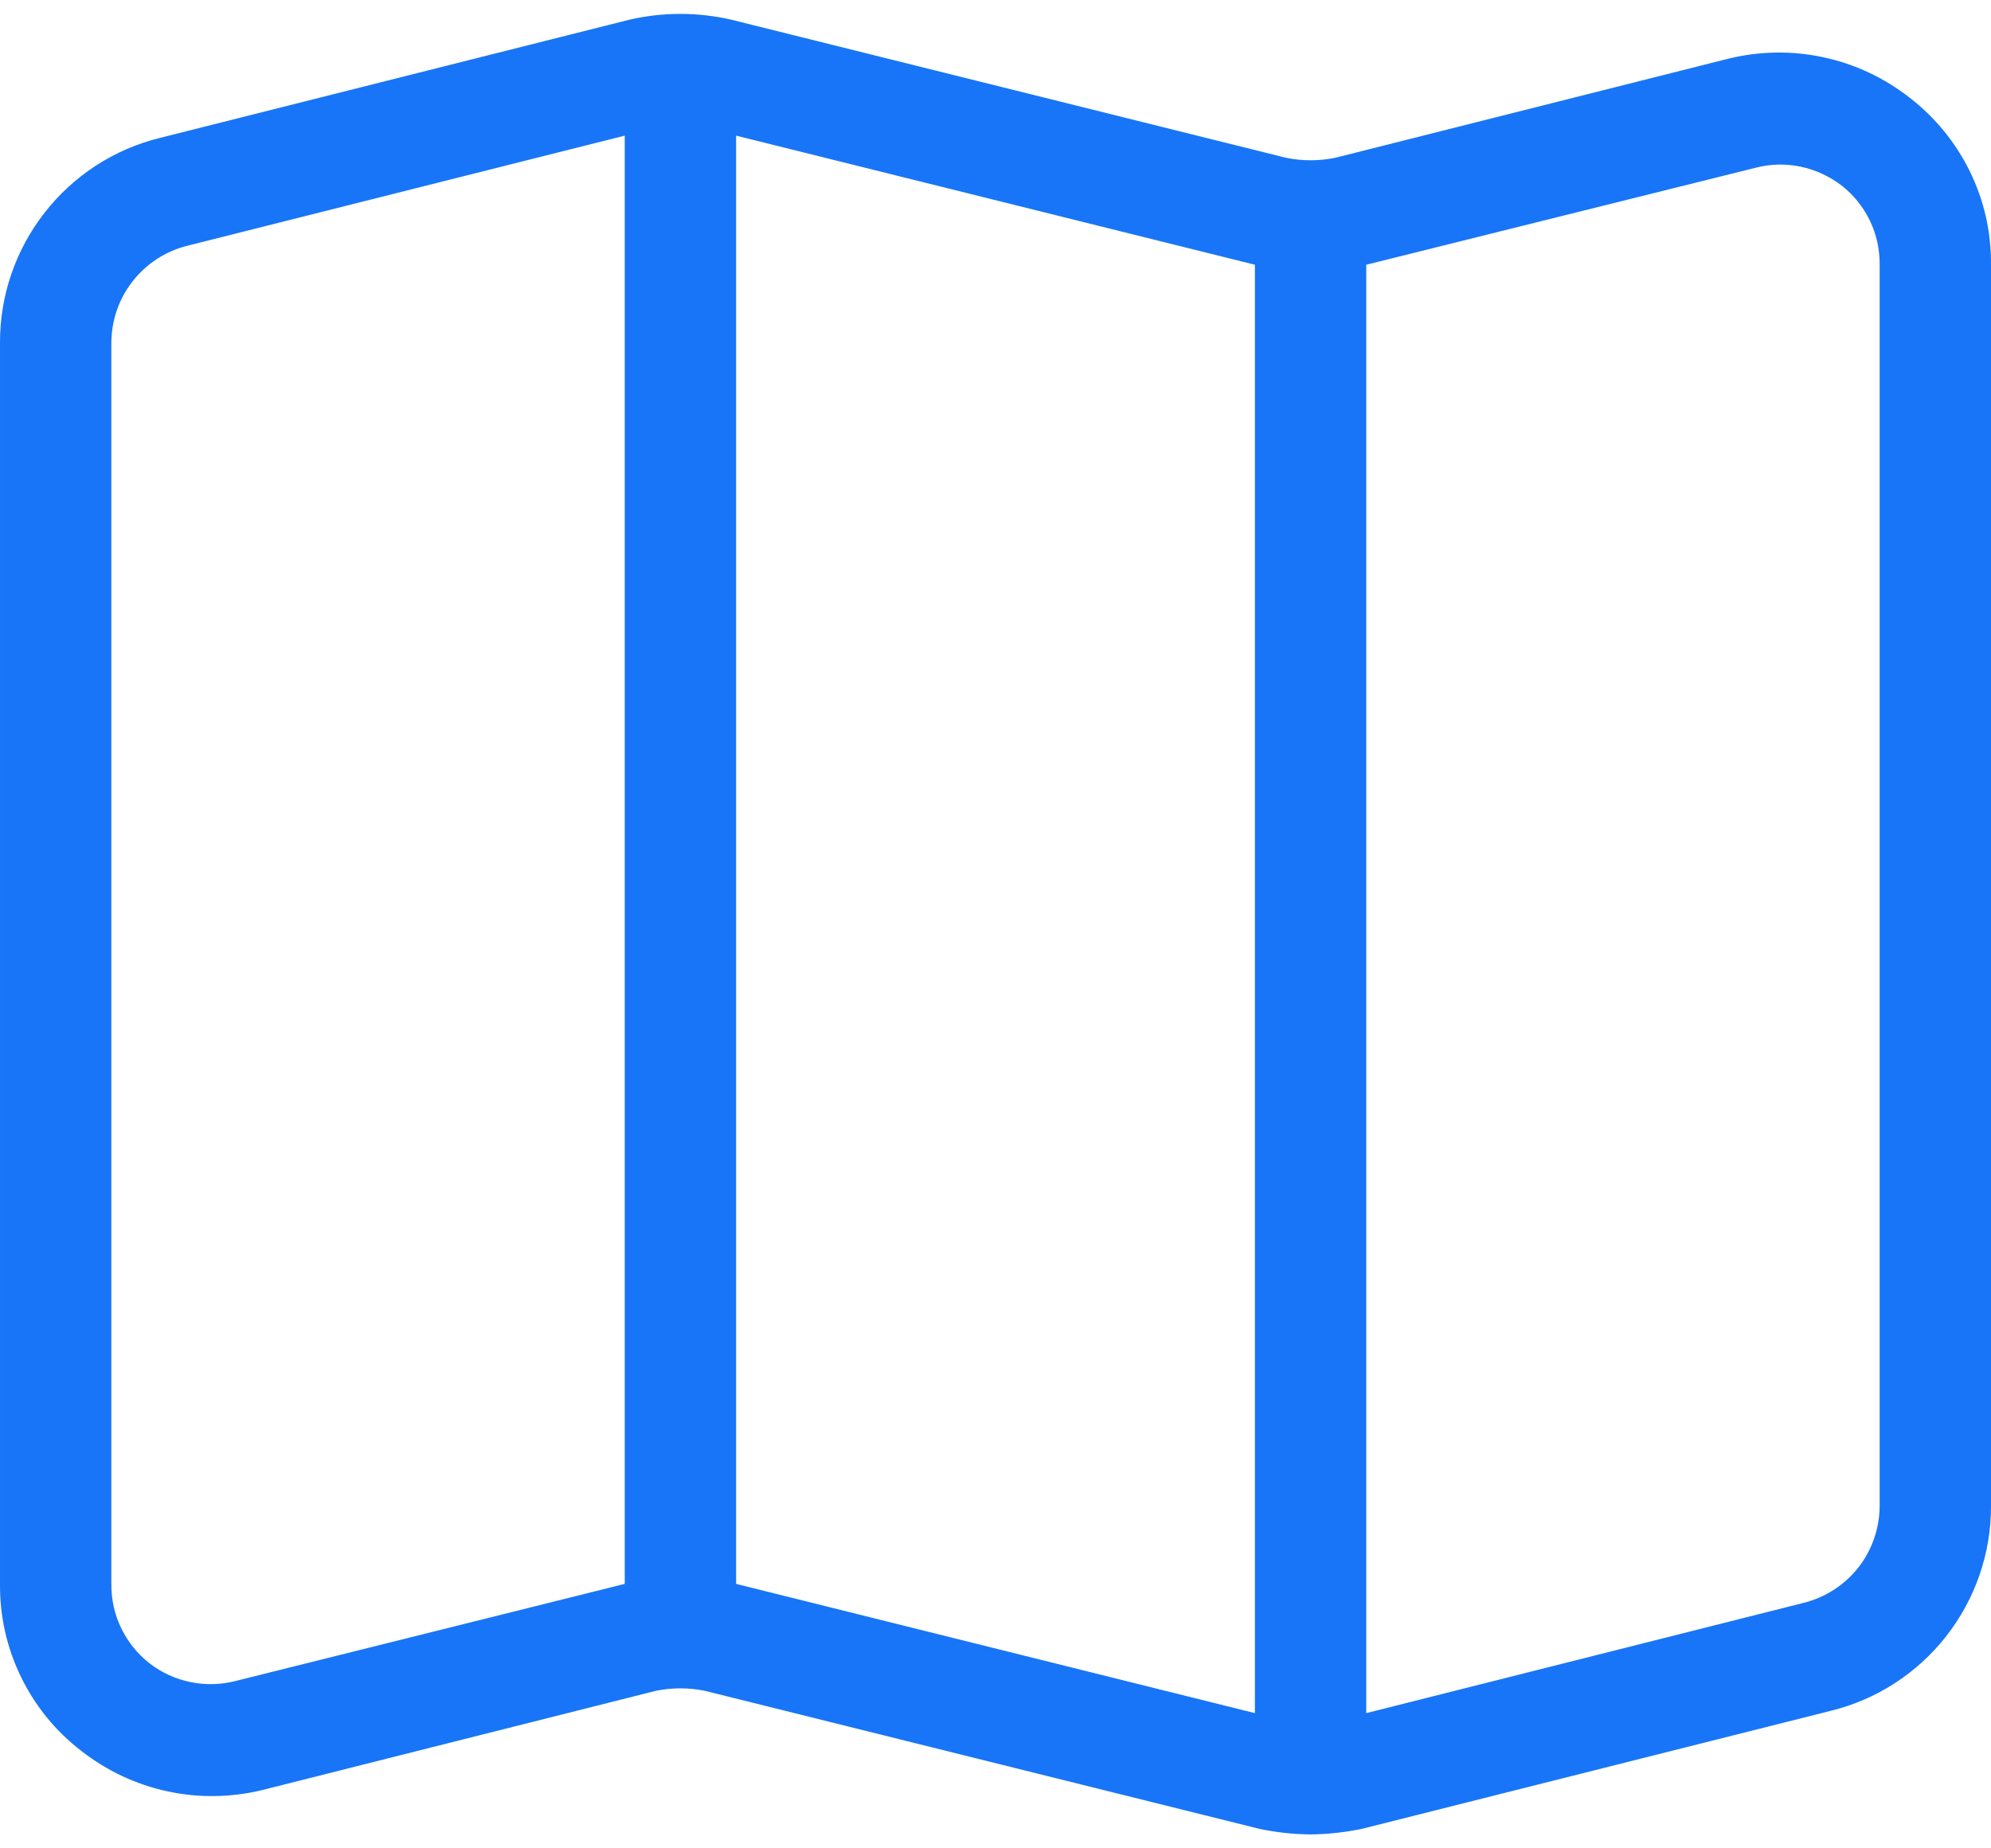 <svg width="14" height="13" viewBox="0 0 14 13" fill="none" xmlns="http://www.w3.org/2000/svg">
<path d="M13.428 0.687C13.25 0.548 13.043 0.45 12.822 0.403C12.601 0.355 12.372 0.359 12.152 0.413L9.388 1.11C9.274 1.133 9.157 1.133 9.044 1.11L5.144 0.139C4.907 0.084 4.661 0.084 4.424 0.139L1.128 0.969C0.805 1.048 0.519 1.233 0.315 1.494C0.11 1.756 -0.001 2.078 6.49132e-05 2.41V11.14C-0.002 11.367 0.048 11.591 0.148 11.795C0.247 11.999 0.392 12.177 0.572 12.315C0.75 12.454 0.957 12.552 1.178 12.599C1.399 12.647 1.628 12.643 1.848 12.589L4.612 11.892C4.726 11.869 4.843 11.869 4.956 11.892L8.856 12.863C8.974 12.888 9.095 12.901 9.216 12.902C9.337 12.901 9.458 12.887 9.576 12.863L12.872 12.033C13.195 11.954 13.481 11.769 13.685 11.508C13.89 11.246 14.001 10.924 14 10.592V1.862C14.002 1.635 13.952 1.411 13.852 1.207C13.753 1.004 13.608 0.826 13.428 0.687ZM4.393 11.14L1.66 11.822C1.556 11.849 1.447 11.853 1.342 11.831C1.236 11.81 1.137 11.765 1.052 11.699C0.967 11.633 0.899 11.548 0.852 11.451C0.805 11.354 0.782 11.248 0.783 11.14V2.41C0.784 2.253 0.836 2.101 0.933 1.978C1.029 1.855 1.164 1.767 1.315 1.729L4.393 0.954V11.14ZM8.824 12.049L5.176 11.14V0.954L8.824 1.862V12.049ZM13.217 10.592C13.216 10.749 13.164 10.901 13.068 11.024C12.971 11.147 12.836 11.235 12.684 11.273L9.607 12.049V1.862L12.34 1.181C12.445 1.153 12.554 1.15 12.66 1.172C12.766 1.194 12.865 1.24 12.951 1.306C13.035 1.372 13.102 1.456 13.149 1.553C13.195 1.649 13.218 1.755 13.217 1.862V10.592Z" fill="#1875F7"/>
</svg>
